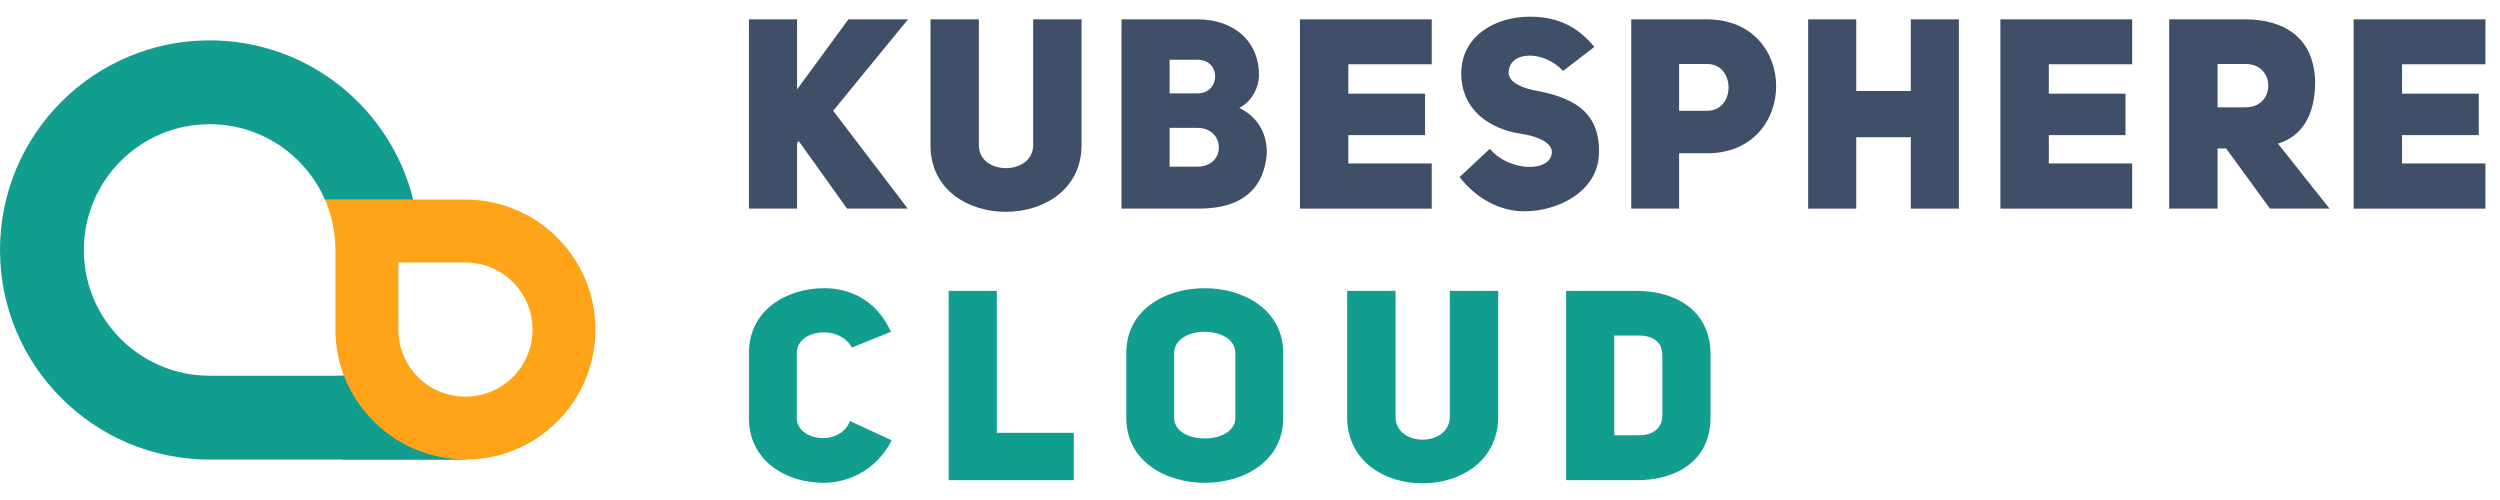 <svg width="150" height="30" viewBox="0 0 150 30" fill="none" xmlns="http://www.w3.org/2000/svg">
    <path d="M20.528 22.53L25.362 23.595L27.928 27.574H20.528V22.53Z" fill="#119E8F"/>
    <path fill-rule="evenodd" clip-rule="evenodd"
          d="M35.725 19.774C35.725 24.081 32.233 27.573 27.926 27.573C23.619 27.573 20.127 24.081 20.127 19.774V11.976H27.926C32.233 11.976 35.725 15.467 35.725 19.774ZM27.926 23.8C30.149 23.8 31.951 21.997 31.951 19.774C31.951 17.551 30.149 15.749 27.926 15.749H23.901V19.774C23.901 21.997 25.703 23.8 27.926 23.8ZM20.127 14.946L20.127 11.976H19.499C19.897 12.886 20.116 13.89 20.123 14.946H20.127Z"
          fill="#FFA419"/>
    <path fill-rule="evenodd" clip-rule="evenodd"
          d="M20.13 11.98H24.793C23.441 6.492 18.485 2.422 12.579 2.422C5.632 2.422 0 8.052 0 14.998C0 21.943 5.632 27.574 12.579 27.574L27.929 27.574V27.574C25.334 27.574 23.034 26.306 21.617 24.357V24.374C21.209 23.814 20.874 23.198 20.625 22.539H20.126V22.543H12.579C8.41 22.543 5.031 19.165 5.031 14.998C5.031 10.831 8.41 7.452 12.579 7.452C15.674 7.452 18.334 9.315 19.498 11.981H20.13V11.98Z"
          fill="#119E8F"/>
    <path d="M47.824 5.364V1.161H44.937V12.518H47.824V8.588L47.92 8.46L50.824 12.518H54.465L49.99 6.647L54.481 1.161H50.904L47.824 5.364Z"
          fill="#404F68"/>
    <path d="M58.733 1.161H55.83V8.716C55.814 14.041 64.877 14.041 64.893 8.716V1.161H61.989V8.716C61.973 10.545 58.733 10.545 58.733 8.716V1.161Z"
          fill="#404F68"/>
    <path d="M75.535 4.626C75.599 2.461 74.011 1.161 71.845 1.161H67.29V12.518H71.926C74.444 12.518 75.679 11.411 75.968 9.582C76.112 8.716 75.919 7.257 74.364 6.471C75.182 6.054 75.519 5.139 75.535 4.626ZM70.177 5.604V3.583H71.845C73.289 3.583 73.241 5.604 71.845 5.604H70.177ZM70.177 9.999V7.674H71.845C73.546 7.674 73.578 9.999 71.845 9.999H70.177Z"
          fill="#404F68"/>
    <path d="M80.9 3.856H85.904V1.161H77.997V12.518H85.904V9.807H80.9V8.107H85.503V5.62H80.9V3.856Z"
          fill="#404F68"/>
    <path d="M87.578 10.625C88.637 11.988 90.081 12.678 91.444 12.678C93.529 12.678 95.839 11.475 95.935 9.278C96.064 6.487 94.043 5.781 92.022 5.412C91.139 5.219 90.546 4.899 90.514 4.353C90.562 3.038 92.599 2.99 93.786 4.257L95.662 2.813C94.492 1.386 93.16 1.001 91.781 1.001C89.696 1.001 87.675 2.172 87.675 4.401C87.675 6.567 89.343 7.722 91.171 8.01C92.102 8.139 93.144 8.508 93.112 9.149C93.032 10.368 90.53 10.304 89.391 8.925L87.578 10.625Z"
          fill="#404F68"/>
    <path d="M97.875 12.518H100.746V9.197H102.43C105.173 9.197 106.569 7.192 106.569 5.171C106.569 3.166 105.189 1.161 102.414 1.161H97.875V12.518ZM100.746 6.647V3.84H102.414C104.147 3.824 104.147 6.663 102.414 6.647H100.746Z"
          fill="#404F68"/>
    <path d="M111.375 8.235H114.647V12.518H117.534V1.161H114.647V5.46H111.375V1.161H108.488V12.518H111.375V8.235Z"
          fill="#404F68"/>
    <path d="M122.928 3.856H127.932V1.161H120.024V12.518H127.932V9.807H122.928V8.107H127.531V5.62H122.928V3.856Z"
          fill="#404F68"/>
    <path d="M136.198 12.518H139.775L136.68 8.62C138.059 8.187 138.909 7 138.909 4.899C138.845 2.236 137.033 1.161 134.691 1.161H130.151V12.518H133.055V8.909H133.568L136.198 12.518ZM133.055 6.438V3.84H134.739C136.551 3.84 136.551 6.438 134.739 6.438H133.055Z"
          fill="#404F68"/>
    <path d="M144.122 3.856H149.126V1.161H141.218V12.518H149.126V9.807H144.122V8.107H148.725V5.62H144.122V3.856Z"
          fill="#404F68"/>
    <path d="M51 25.264C50.374 26.836 47.808 26.451 47.808 25.087V21.174C47.808 19.762 50.342 19.441 51.112 20.853L53.454 19.907C52.539 17.886 50.855 17.292 49.46 17.292C47.182 17.292 44.937 18.607 44.937 21.174V25.087C44.937 27.67 47.182 28.969 49.412 28.969C50.839 28.969 52.556 28.263 53.502 26.419L51 25.264Z"
          fill="#119E8F"/>
    <path d="M56.921 28.809H64.428V25.97H59.808V17.452H56.921V28.809Z" fill="#119E8F"/>
    <path d="M67.577 25.071C67.577 27.67 69.935 28.969 72.293 28.969C74.651 28.969 76.993 27.67 76.993 25.071V21.19C76.993 18.591 74.635 17.292 72.277 17.292C69.919 17.292 67.577 18.575 67.577 21.19V25.071ZM70.448 21.19C70.448 20.356 71.347 19.907 72.245 19.907C73.175 19.907 74.121 20.308 74.121 21.19V25.071C74.121 25.889 73.207 26.306 72.293 26.306C71.379 26.306 70.448 25.905 70.448 25.071V21.19Z"
          fill="#119E8F"/>
    <path d="M83.732 17.452H80.829V25.007C80.813 30.332 89.876 30.332 89.892 25.007V17.452H86.989V25.007C86.972 26.836 83.732 26.836 83.732 25.007V17.452Z"
          fill="#119E8F"/>
    <path d="M93.968 17.452V28.809H98.219C100.496 28.825 102.63 27.686 102.63 25.071V21.254C102.63 18.607 100.496 17.452 98.219 17.452H93.968ZM96.855 26.114V20.131H98.315C99.277 20.131 99.742 20.596 99.742 21.334V24.879C99.742 25.617 99.293 26.114 98.315 26.114H96.855Z"
          fill="#119E8F"/>
</svg>
